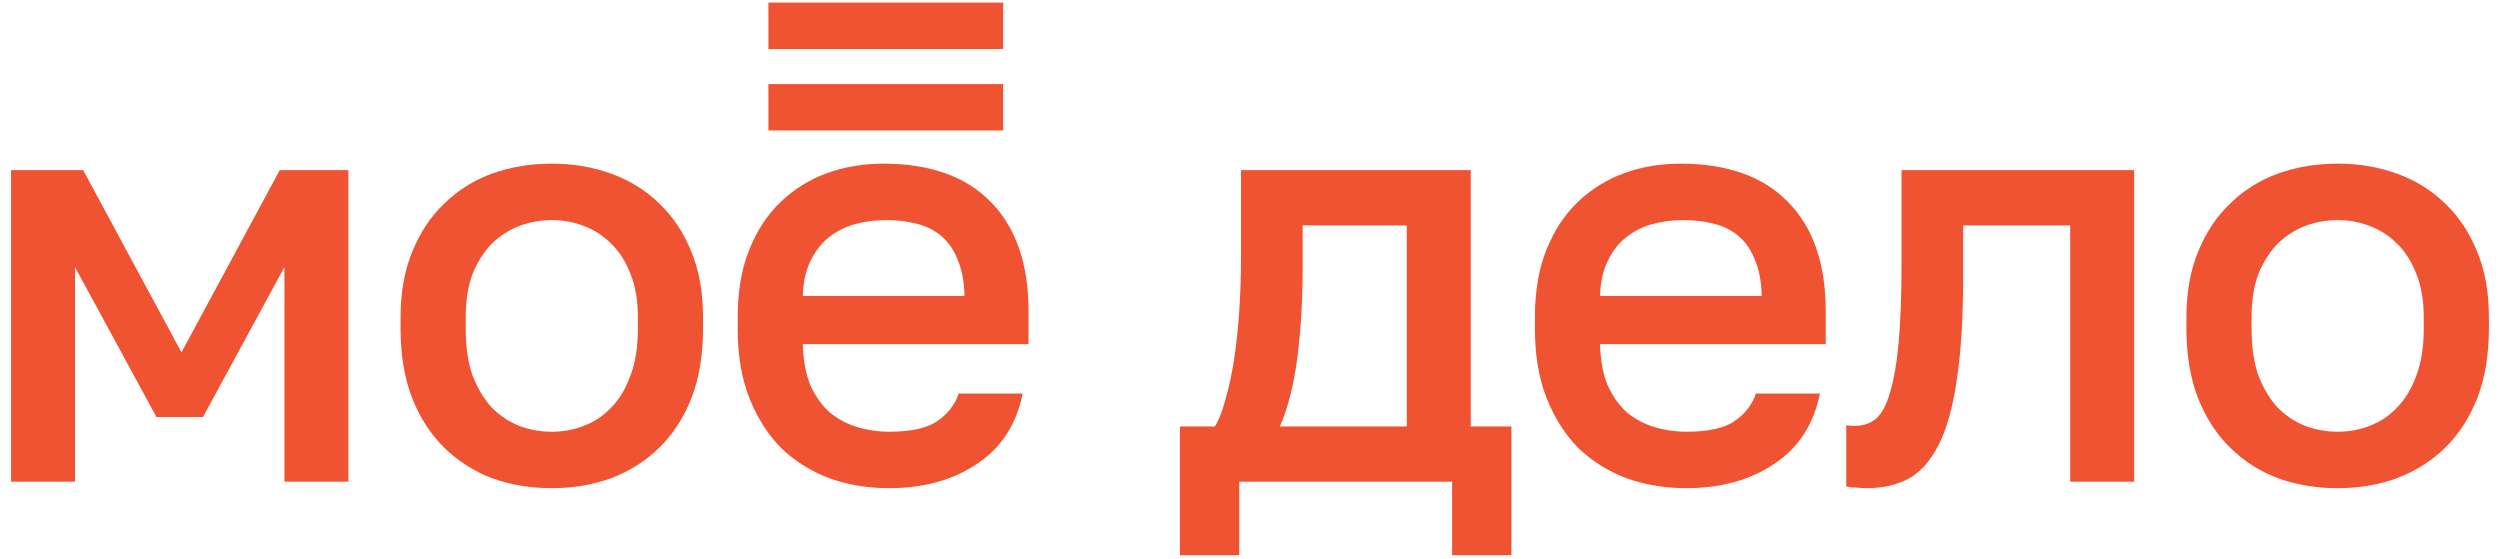 <svg width="143" height="32" viewBox="0 0 143 32" fill="none" xmlns="http://www.w3.org/2000/svg">
<g clipPath="url(#clip0_2094_73817)">
<path fillRule="evenodd" clipRule="evenodd" d="M43.953 2.806H57.381V0.149H43.953V2.806ZM57.381 7.464H43.953V4.807H57.381V7.464ZM28.136 27.351C29.201 27.732 30.343 27.923 31.563 27.923C32.783 27.923 33.914 27.732 34.957 27.351C36.021 26.948 36.942 26.365 37.718 25.603C38.494 24.84 39.104 23.899 39.548 22.778C39.991 21.635 40.213 20.312 40.213 18.81V18.137C40.213 16.725 39.991 15.481 39.548 14.405C39.104 13.307 38.494 12.387 37.718 11.648C36.942 10.886 36.021 10.314 34.957 9.933C33.914 9.552 32.783 9.361 31.563 9.361C30.343 9.361 29.201 9.552 28.136 9.933C27.094 10.314 26.185 10.886 25.408 11.648C24.632 12.387 24.022 13.307 23.578 14.405C23.135 15.481 22.913 16.725 22.913 18.137V18.81C22.913 20.312 23.135 21.635 23.578 22.778C24.022 23.899 24.632 24.84 25.408 25.603C26.185 26.365 27.094 26.948 28.136 27.351ZM33.393 24.358C32.816 24.583 32.206 24.695 31.563 24.695C30.92 24.695 30.299 24.583 29.7 24.358C29.123 24.134 28.602 23.787 28.136 23.316C27.693 22.845 27.327 22.24 27.038 21.5C26.772 20.761 26.639 19.864 26.639 18.81V18.137C26.639 17.174 26.772 16.344 27.038 15.649C27.327 14.954 27.693 14.383 28.136 13.934C28.602 13.486 29.123 13.15 29.7 12.925C30.299 12.701 30.92 12.589 31.563 12.589C32.206 12.589 32.816 12.701 33.393 12.925C33.992 13.15 34.513 13.486 34.957 13.934C35.422 14.383 35.788 14.954 36.054 15.649C36.343 16.344 36.487 17.174 36.487 18.137V18.81C36.487 19.864 36.343 20.761 36.054 21.5C35.788 22.24 35.422 22.845 34.957 23.316C34.513 23.787 33.992 24.134 33.393 24.358ZM4.757 9.731H0.632V27.553H4.291V15.279L8.949 23.854H11.611L16.268 15.279V27.553H19.928V9.731H16.002L10.38 20.155L4.757 9.731ZM50.846 27.923C49.671 27.923 48.562 27.744 47.519 27.385C46.477 27.004 45.556 26.443 44.758 25.704C43.982 24.941 43.361 23.989 42.895 22.845C42.429 21.702 42.196 20.357 42.196 18.81V18.137C42.196 16.658 42.418 15.369 42.862 14.271C43.305 13.172 43.904 12.264 44.658 11.547C45.434 10.807 46.322 10.258 47.32 9.899C48.318 9.54 49.382 9.361 50.514 9.361C53.197 9.361 55.249 10.09 56.668 11.547C58.11 13.004 58.831 15.089 58.831 17.801V19.684H45.922C45.944 20.604 46.089 21.388 46.355 22.038C46.643 22.666 47.009 23.182 47.453 23.585C47.919 23.966 48.44 24.246 49.016 24.426C49.615 24.605 50.225 24.695 50.846 24.695C52.111 24.695 53.031 24.493 53.608 24.09C54.206 23.686 54.617 23.159 54.839 22.509H58.498C58.143 24.28 57.267 25.625 55.87 26.544C54.495 27.463 52.82 27.923 50.846 27.923ZM50.68 12.589C50.059 12.589 49.46 12.668 48.883 12.825C48.329 12.982 47.83 13.239 47.386 13.598C46.965 13.934 46.621 14.383 46.355 14.943C46.089 15.481 45.944 16.142 45.922 16.927H55.171C55.149 16.098 55.016 15.403 54.772 14.842C54.55 14.282 54.24 13.833 53.84 13.497C53.441 13.161 52.964 12.925 52.41 12.791C51.878 12.656 51.301 12.589 50.68 12.589ZM69.487 24.392H67.491V31.756H70.885V27.553H83.061V31.756H86.454V24.392H84.126V9.731H70.984V14.775C70.984 15.784 70.951 16.793 70.885 17.801C70.818 18.788 70.718 19.718 70.585 20.592C70.452 21.444 70.286 22.206 70.086 22.879C69.909 23.552 69.709 24.056 69.487 24.392ZM80.466 12.892V24.392H73.213C73.679 23.316 74.012 21.993 74.212 20.424C74.411 18.832 74.511 17.174 74.511 15.447V12.892H80.466ZM96.447 27.923C95.272 27.923 94.163 27.744 93.12 27.385C92.078 27.004 91.157 26.443 90.359 25.704C89.583 24.941 88.962 23.989 88.496 22.845C88.03 21.702 87.797 20.357 87.797 18.81V18.137C87.797 16.658 88.019 15.369 88.462 14.271C88.906 13.172 89.505 12.264 90.259 11.547C91.035 10.807 91.922 10.258 92.921 9.899C93.919 9.54 94.983 9.361 96.114 9.361C98.798 9.361 100.849 10.09 102.269 11.547C103.711 13.004 104.432 15.089 104.432 17.801V19.684H91.523C91.546 20.604 91.69 21.388 91.956 22.038C92.244 22.666 92.61 23.182 93.053 23.585C93.519 23.966 94.041 24.246 94.617 24.426C95.217 24.605 95.826 24.695 96.447 24.695C97.711 24.695 98.632 24.493 99.209 24.09C99.807 23.686 100.218 23.159 100.44 22.509H104.099C103.744 24.28 102.868 25.625 101.471 26.544C100.096 27.463 98.421 27.923 96.447 27.923ZM96.281 12.589C95.66 12.589 95.061 12.668 94.484 12.825C93.93 12.982 93.431 13.239 92.987 13.598C92.566 13.934 92.222 14.383 91.956 14.943C91.69 15.481 91.546 16.142 91.523 16.927H100.772C100.75 16.098 100.617 15.403 100.373 14.842C100.151 14.282 99.84 13.833 99.441 13.497C99.042 13.161 98.565 12.925 98.011 12.791C97.479 12.656 96.901 12.589 96.281 12.589ZM106.173 27.889C106.394 27.912 106.594 27.923 106.771 27.923C107.68 27.923 108.479 27.744 109.167 27.385C109.854 27.004 110.43 26.354 110.896 25.435C111.362 24.515 111.706 23.282 111.927 21.736C112.171 20.166 112.293 18.182 112.293 15.784V12.892H118.415V27.553H122.075V9.731H108.767V15.111C108.767 16.927 108.711 18.429 108.601 19.617C108.49 20.805 108.323 21.758 108.101 22.475C107.902 23.17 107.636 23.663 107.304 23.955C106.97 24.224 106.571 24.358 106.106 24.358C105.884 24.358 105.717 24.347 105.607 24.325V27.822C105.784 27.867 105.973 27.889 106.173 27.889ZM133.713 27.923C132.494 27.923 131.352 27.732 130.288 27.351C129.245 26.948 128.335 26.365 127.559 25.603C126.783 24.84 126.173 23.899 125.73 22.778C125.286 21.635 125.064 20.312 125.064 18.81V18.137C125.064 16.725 125.286 15.481 125.73 14.405C126.173 13.307 126.783 12.387 127.559 11.648C128.335 10.886 129.245 10.314 130.288 9.933C131.352 9.552 132.494 9.361 133.713 9.361C134.934 9.361 136.065 9.552 137.108 9.933C138.172 10.314 139.093 10.886 139.868 11.648C140.645 12.387 141.255 13.307 141.698 14.405C142.142 15.481 142.364 16.725 142.364 18.137V18.81C142.364 20.312 142.142 21.635 141.698 22.778C141.255 23.899 140.645 24.84 139.868 25.603C139.093 26.365 138.172 26.948 137.108 27.351C136.065 27.732 134.934 27.923 133.713 27.923ZM133.713 24.695C134.357 24.695 134.967 24.583 135.544 24.358C136.142 24.134 136.664 23.787 137.108 23.316C137.573 22.845 137.939 22.24 138.206 21.5C138.493 20.761 138.638 19.864 138.638 18.81V18.137C138.638 17.174 138.493 16.344 138.206 15.649C137.939 14.954 137.573 14.383 137.108 13.934C136.664 13.486 136.142 13.15 135.544 12.925C134.967 12.701 134.357 12.589 133.713 12.589C133.071 12.589 132.45 12.701 131.85 12.925C131.274 13.15 130.753 13.486 130.288 13.934C129.844 14.383 129.478 14.954 129.189 15.649C128.923 16.344 128.79 17.174 128.79 18.137V18.81C128.79 19.864 128.923 20.761 129.189 21.5C129.478 22.24 129.844 22.845 130.288 23.316C130.753 23.787 131.274 24.134 131.85 24.358C132.45 24.583 133.071 24.695 133.713 24.695Z" fill="#F05332"/>
</g>
<defs>
<clipPath id="clip0_2094_73817">
<rect width="142" height="32" fill="white" transform="translate(0.545)"/>
</clipPath>
</defs>
</svg>
